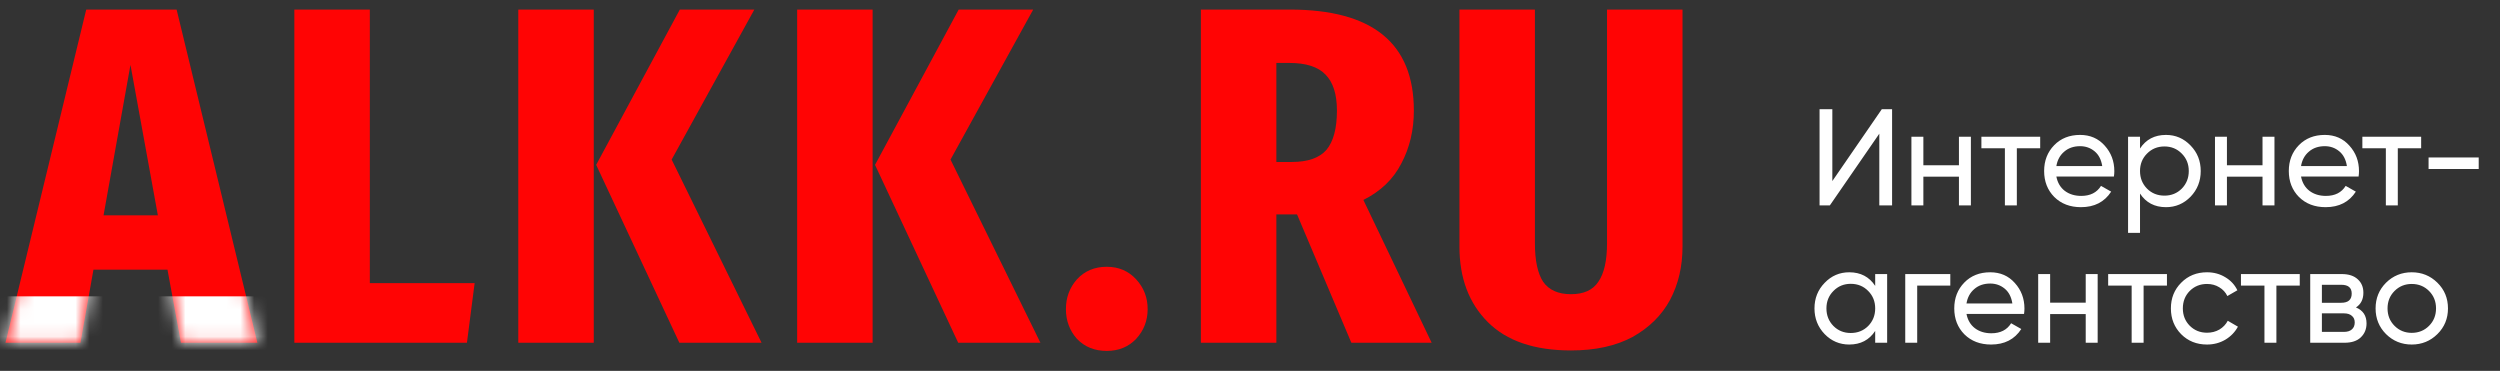 <svg width="182" height="27" viewBox="0 0 182 27" fill="none" xmlns="http://www.w3.org/2000/svg">
<rect x="0" y="0" width="182" height="27" fill="#333333" stroke="none"/>
<path d="M13.173 24.952L12.193 19.632H6.803L5.858 24.952H0.398L6.278 0.697H12.858L18.738 24.952H13.173ZM7.538 15.677H11.493L9.498 4.722L7.538 15.677Z" fill="#FF0404"/>
<path d="M26.924 0.697V20.612H34.553L33.993 24.952H21.428V0.697H26.924Z" fill="#FF0404"/>
<path d="M43.226 0.697V24.952H37.731V0.697H43.226ZM54.916 0.697L48.896 11.617L55.441 24.952H49.456L43.401 12.002L49.491 0.697H54.916Z" fill="#FF0404"/>
<path d="M63.527 0.697V24.952H58.032V0.697H63.527ZM75.217 0.697L69.197 11.617L75.742 24.952H69.757L63.702 12.002L69.792 0.697H75.217Z" fill="#FF0404"/>
<path d="M80.574 19.422C81.437 19.422 82.149 19.725 82.709 20.332C83.269 20.938 83.549 21.662 83.549 22.502C83.549 23.342 83.269 24.065 82.709 24.672C82.149 25.255 81.437 25.547 80.574 25.547C79.687 25.547 78.964 25.255 78.404 24.672C77.867 24.065 77.599 23.342 77.599 22.502C77.599 21.662 77.867 20.938 78.404 20.332C78.964 19.725 79.687 19.422 80.574 19.422Z" fill="#FF0404"/>
<path d="M98.379 24.952L94.424 15.607H94.249H92.919V24.952H87.424V0.697H93.899C99.919 0.697 102.929 3.147 102.929 8.047C102.929 9.47 102.626 10.753 102.019 11.897C101.436 13.04 100.514 13.927 99.254 14.557L104.224 24.952H98.379ZM94.039 11.792C95.206 11.792 96.046 11.5 96.559 10.917C97.072 10.31 97.329 9.353 97.329 8.047C97.329 6.857 97.049 5.982 96.489 5.422C95.952 4.862 95.077 4.582 93.864 4.582H92.919V11.792H94.039Z" fill="#FF0404"/>
<path d="M122.487 17.952C122.487 19.398 122.184 20.693 121.577 21.837C120.971 22.957 120.061 23.855 118.847 24.532C117.634 25.185 116.141 25.512 114.367 25.512C111.707 25.512 109.689 24.823 108.312 23.447C106.936 22.07 106.247 20.238 106.247 17.952V0.697H111.742V17.707C111.742 18.967 111.941 19.9 112.337 20.507C112.757 21.113 113.434 21.417 114.367 21.417C115.301 21.417 115.966 21.113 116.362 20.507C116.782 19.9 116.992 18.967 116.992 17.707V0.697H122.487V17.952Z" fill="#FF0404"/>
<path d="M136.814 14.952V9.732L133.214 14.952H132.464V7.952H133.394V13.182L136.994 7.952H137.744V14.952H136.814ZM142.611 9.952H143.481V14.952H142.611V12.862H140.021V14.952H139.151V9.952H140.021V12.032H142.611V9.952ZM148.526 9.952V10.792H146.826V14.952H145.956V10.792H144.246V9.952H148.526ZM149.703 12.852C149.789 13.298 149.993 13.645 150.313 13.892C150.639 14.138 151.039 14.262 151.513 14.262C152.173 14.262 152.653 14.018 152.953 13.532L153.693 13.952C153.206 14.705 152.473 15.082 151.493 15.082C150.699 15.082 150.053 14.835 149.553 14.342C149.059 13.842 148.813 13.212 148.813 12.452C148.813 11.698 149.056 11.072 149.543 10.572C150.029 10.072 150.659 9.822 151.433 9.822C152.166 9.822 152.763 10.082 153.223 10.602C153.689 11.115 153.923 11.735 153.923 12.462C153.923 12.588 153.913 12.718 153.893 12.852H149.703ZM151.433 10.642C150.966 10.642 150.579 10.775 150.273 11.042C149.966 11.302 149.776 11.652 149.703 12.092H153.043C152.969 11.618 152.783 11.258 152.483 11.012C152.183 10.765 151.833 10.642 151.433 10.642ZM157.683 9.822C158.383 9.822 158.979 10.078 159.473 10.592C159.966 11.098 160.213 11.718 160.213 12.452C160.213 13.185 159.966 13.808 159.473 14.322C158.979 14.828 158.383 15.082 157.683 15.082C156.856 15.082 156.226 14.752 155.793 14.092V16.952H154.923V9.952H155.793V10.812C156.226 10.152 156.856 9.822 157.683 9.822ZM157.573 14.242C158.073 14.242 158.493 14.072 158.833 13.732C159.173 13.385 159.343 12.958 159.343 12.452C159.343 11.945 159.173 11.522 158.833 11.182C158.493 10.835 158.073 10.662 157.573 10.662C157.066 10.662 156.643 10.835 156.303 11.182C155.963 11.522 155.793 11.945 155.793 12.452C155.793 12.958 155.963 13.385 156.303 13.732C156.643 14.072 157.066 14.242 157.573 14.242ZM164.711 9.952H165.581V14.952H164.711V12.862H162.121V14.952H161.251V9.952H162.121V12.032H164.711V9.952ZM167.515 12.852C167.602 13.298 167.805 13.645 168.125 13.892C168.452 14.138 168.852 14.262 169.325 14.262C169.985 14.262 170.465 14.018 170.765 13.532L171.505 13.952C171.018 14.705 170.285 15.082 169.305 15.082C168.512 15.082 167.865 14.835 167.365 14.342C166.872 13.842 166.625 13.212 166.625 12.452C166.625 11.698 166.868 11.072 167.355 10.572C167.842 10.072 168.472 9.822 169.245 9.822C169.978 9.822 170.575 10.082 171.035 10.602C171.502 11.115 171.735 11.735 171.735 12.462C171.735 12.588 171.725 12.718 171.705 12.852H167.515ZM169.245 10.642C168.778 10.642 168.392 10.775 168.085 11.042C167.778 11.302 167.588 11.652 167.515 12.092H170.855C170.782 11.618 170.595 11.258 170.295 11.012C169.995 10.765 169.645 10.642 169.245 10.642ZM176.26 9.952V10.792H174.56V14.952H173.69V10.792H171.98V9.952H176.26ZM176.8 12.302V11.462H180.45V12.302H176.8ZM136.514 19.952H137.384V24.952H136.514V24.092C136.081 24.752 135.451 25.082 134.624 25.082C133.924 25.082 133.327 24.828 132.834 24.322C132.341 23.808 132.094 23.185 132.094 22.452C132.094 21.718 132.341 21.098 132.834 20.592C133.327 20.078 133.924 19.822 134.624 19.822C135.451 19.822 136.081 20.152 136.514 20.812V19.952ZM134.734 24.242C135.241 24.242 135.664 24.072 136.004 23.732C136.344 23.385 136.514 22.958 136.514 22.452C136.514 21.945 136.344 21.522 136.004 21.182C135.664 20.835 135.241 20.662 134.734 20.662C134.234 20.662 133.814 20.835 133.474 21.182C133.134 21.522 132.964 21.945 132.964 22.452C132.964 22.958 133.134 23.385 133.474 23.732C133.814 24.072 134.234 24.242 134.734 24.242ZM141.982 19.952V20.792H139.572V24.952H138.702V19.952H141.982ZM143.16 22.852C143.246 23.298 143.45 23.645 143.77 23.892C144.096 24.138 144.496 24.262 144.97 24.262C145.63 24.262 146.11 24.018 146.41 23.532L147.15 23.952C146.663 24.705 145.93 25.082 144.95 25.082C144.156 25.082 143.51 24.835 143.01 24.342C142.516 23.842 142.27 23.212 142.27 22.452C142.27 21.698 142.513 21.072 143 20.572C143.486 20.072 144.116 19.822 144.89 19.822C145.623 19.822 146.22 20.082 146.68 20.602C147.146 21.115 147.38 21.735 147.38 22.462C147.38 22.588 147.37 22.718 147.35 22.852H143.16ZM144.89 20.642C144.423 20.642 144.036 20.775 143.73 21.042C143.423 21.302 143.233 21.652 143.16 22.092H146.5C146.426 21.618 146.24 21.258 145.94 21.012C145.64 20.765 145.29 20.642 144.89 20.642ZM151.84 19.952H152.71V24.952H151.84V22.862H149.25V24.952H148.38V19.952H149.25V22.032H151.84V19.952ZM157.754 19.952V20.792H156.054V24.952H155.184V20.792H153.474V19.952H157.754ZM160.671 25.082C159.918 25.082 159.291 24.832 158.791 24.332C158.291 23.825 158.041 23.198 158.041 22.452C158.041 21.705 158.291 21.082 158.791 20.582C159.291 20.075 159.918 19.822 160.671 19.822C161.164 19.822 161.608 19.942 162.001 20.182C162.394 20.415 162.688 20.732 162.881 21.132L162.151 21.552C162.024 21.285 161.828 21.072 161.561 20.912C161.301 20.752 161.004 20.672 160.671 20.672C160.171 20.672 159.751 20.842 159.411 21.182C159.078 21.522 158.911 21.945 158.911 22.452C158.911 22.952 159.078 23.372 159.411 23.712C159.751 24.052 160.171 24.222 160.671 24.222C161.004 24.222 161.304 24.145 161.571 23.992C161.838 23.832 162.041 23.618 162.181 23.352L162.921 23.782C162.708 24.175 162.401 24.492 162.001 24.732C161.601 24.965 161.158 25.082 160.671 25.082ZM167.422 19.952V20.792H165.722V24.952H164.852V20.792H163.142V19.952H167.422ZM171.514 22.382C172.028 22.595 172.284 22.982 172.284 23.542C172.284 23.955 172.144 24.295 171.864 24.562C171.591 24.822 171.198 24.952 170.684 24.952H168.184V19.952H170.484C170.984 19.952 171.371 20.078 171.644 20.332C171.918 20.578 172.054 20.905 172.054 21.312C172.054 21.792 171.874 22.148 171.514 22.382ZM170.444 20.732H169.034V22.042H170.444C170.951 22.042 171.204 21.818 171.204 21.372C171.204 20.945 170.951 20.732 170.444 20.732ZM170.634 24.162C170.888 24.162 171.081 24.102 171.214 23.982C171.354 23.862 171.424 23.692 171.424 23.472C171.424 23.265 171.354 23.105 171.214 22.992C171.081 22.872 170.888 22.812 170.634 22.812H169.034V24.162H170.634ZM177.443 24.322C176.93 24.828 176.307 25.082 175.573 25.082C174.84 25.082 174.217 24.828 173.703 24.322C173.197 23.815 172.943 23.192 172.943 22.452C172.943 21.712 173.197 21.088 173.703 20.582C174.217 20.075 174.84 19.822 175.573 19.822C176.307 19.822 176.93 20.075 177.443 20.582C177.957 21.088 178.213 21.712 178.213 22.452C178.213 23.192 177.957 23.815 177.443 24.322ZM175.573 24.232C176.073 24.232 176.493 24.062 176.833 23.722C177.173 23.382 177.343 22.958 177.343 22.452C177.343 21.945 177.173 21.522 176.833 21.182C176.493 20.842 176.073 20.672 175.573 20.672C175.08 20.672 174.663 20.842 174.323 21.182C173.983 21.522 173.813 21.945 173.813 22.452C173.813 22.958 173.983 23.382 174.323 23.722C174.663 24.062 175.08 24.232 175.573 24.232Z" fill="white"/>
<mask id="mask0_59_938" style="mask-type:alpha" maskUnits="userSpaceOnUse" x="0" y="0" width="123" height="26">
<path d="M13.173 24.952L12.193 19.632H6.803L5.858 24.952H0.398L6.278 0.697H12.858L18.738 24.952H13.173ZM7.538 15.677H11.493L9.498 4.722L7.538 15.677Z" fill="#FF0404"/>
<path d="M26.924 0.697V20.612H34.553L33.993 24.952H21.428V0.697H26.924Z" fill="#FF0404"/>
<path d="M43.226 0.697V24.952H37.731V0.697H43.226ZM54.916 0.697L48.896 11.617L55.441 24.952H49.456L43.401 12.002L49.491 0.697H54.916Z" fill="#FF0404"/>
<path d="M63.527 0.697V24.952H58.032V0.697H63.527ZM75.217 0.697L69.197 11.617L75.742 24.952H69.757L63.702 12.002L69.792 0.697H75.217Z" fill="#FF0404"/>
<path d="M80.574 19.422C81.437 19.422 82.149 19.725 82.709 20.332C83.269 20.938 83.549 21.662 83.549 22.502C83.549 23.342 83.269 24.065 82.709 24.672C82.149 25.255 81.437 25.547 80.574 25.547C79.687 25.547 78.964 25.255 78.404 24.672C77.867 24.065 77.599 23.342 77.599 22.502C77.599 21.662 77.867 20.938 78.404 20.332C78.964 19.725 79.687 19.422 80.574 19.422Z" fill="#FF0404"/>
<path d="M98.379 24.952L94.424 15.607H94.249H92.919V24.952H87.424V0.697H93.899C99.919 0.697 102.929 3.147 102.929 8.047C102.929 9.47 102.626 10.753 102.019 11.897C101.436 13.04 100.514 13.927 99.254 14.557L104.224 24.952H98.379ZM94.039 11.792C95.206 11.792 96.046 11.5 96.559 10.917C97.072 10.31 97.329 9.353 97.329 8.047C97.329 6.857 97.049 5.982 96.489 5.422C95.952 4.862 95.077 4.582 93.864 4.582H92.919V11.792H94.039Z" fill="#FF0404"/>
<path d="M122.487 17.952C122.487 19.398 122.184 20.693 121.577 21.837C120.971 22.957 120.061 23.855 118.847 24.532C117.634 25.185 116.141 25.512 114.367 25.512C111.707 25.512 109.689 24.823 108.312 23.447C106.936 22.07 106.247 20.238 106.247 17.952V0.697H111.742V17.707C111.742 18.967 111.941 19.9 112.337 20.507C112.757 21.113 113.434 21.417 114.367 21.417C115.301 21.417 115.966 21.113 116.362 20.507C116.782 19.9 116.992 18.967 116.992 17.707V0.697H122.487V17.952Z" fill="#FF0404"/>
</mask>
<g mask="url(#mask0_59_938)">
<rect x="-1.441" y="21.573" width="21.453" height="6.393" fill="white"/>
</g>
</svg>
